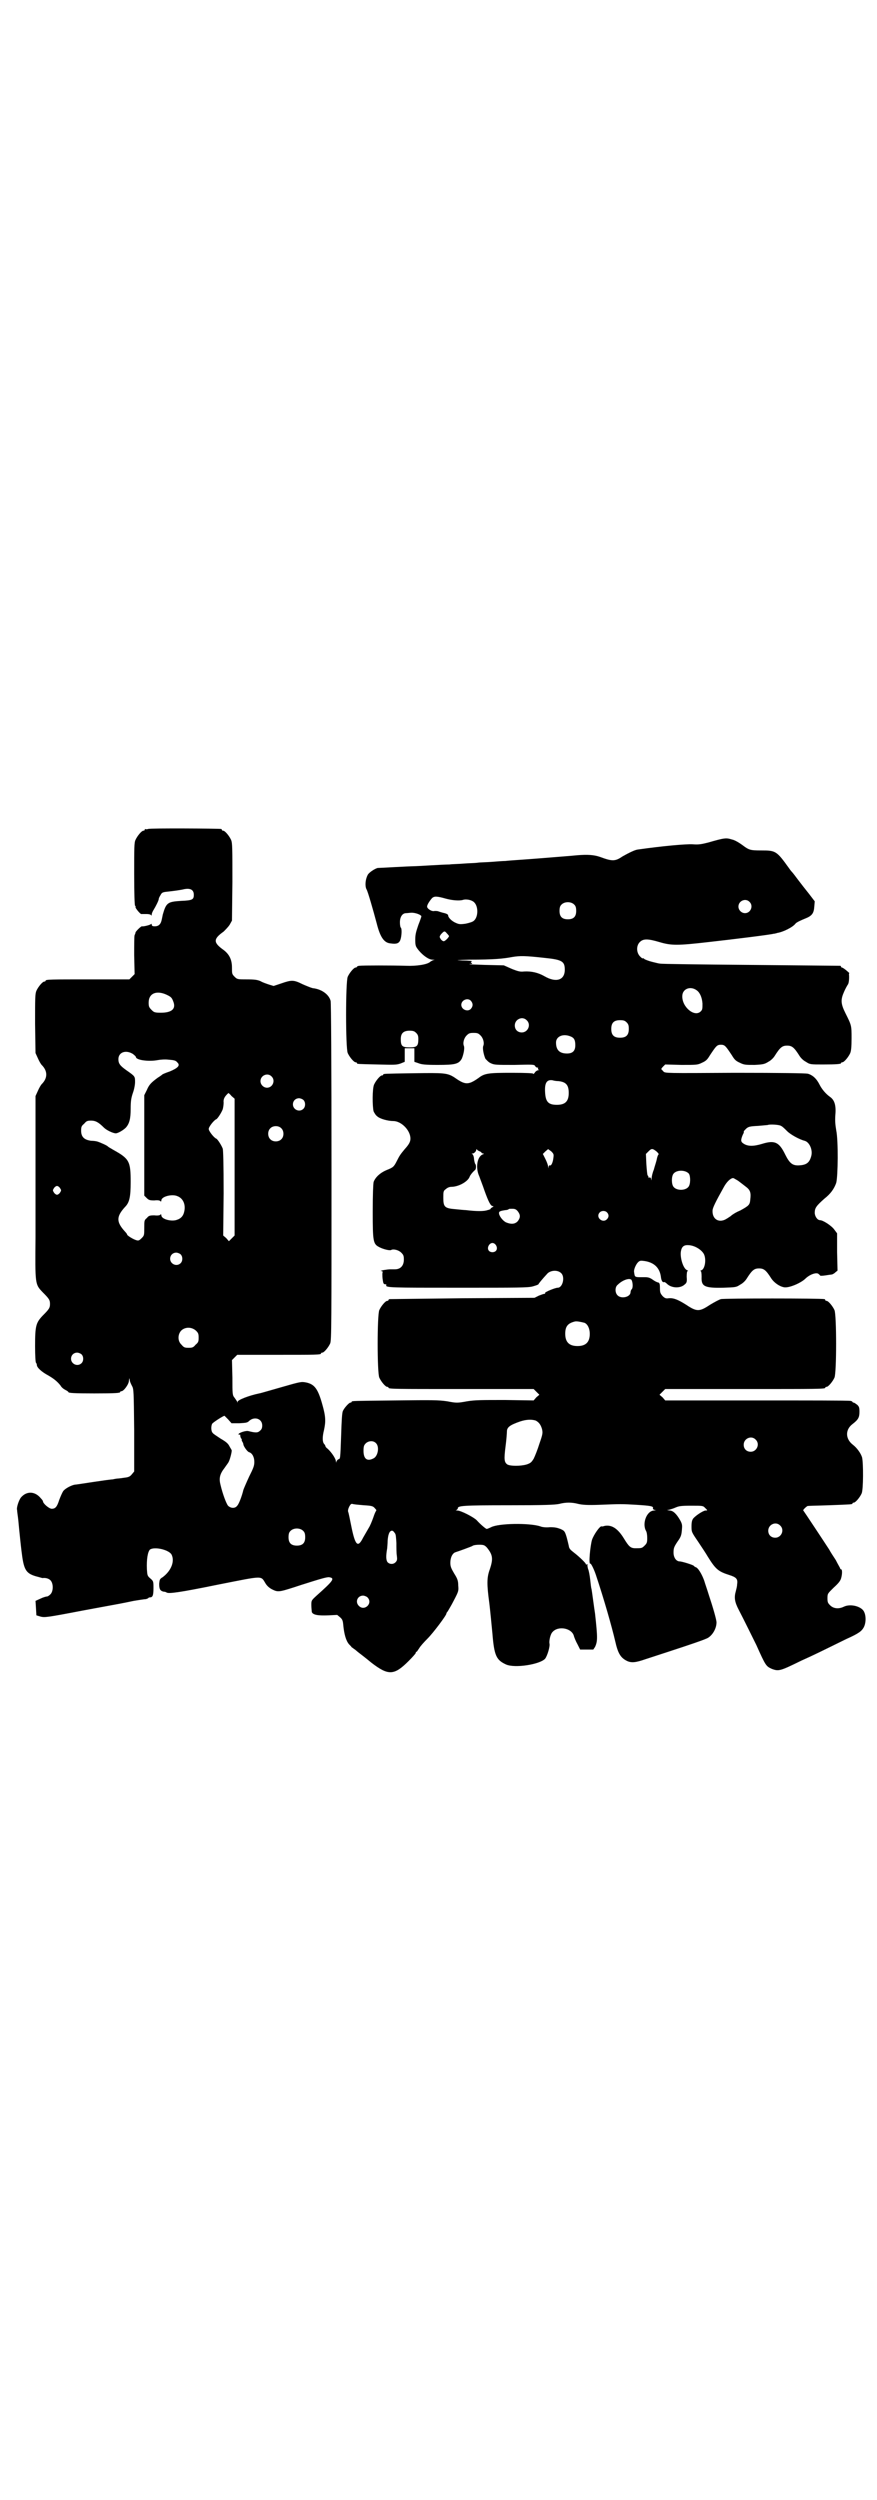 <?xml version="1.0" standalone="no"?>
<!DOCTYPE svg PUBLIC "-//W3C//DTD SVG 20010904//EN"
 "http://www.w3.org/TR/2001/REC-SVG-20010904/DTD/svg10.dtd">
<svg version="1.0" xmlns="http://www.w3.org/2000/svg"
 width="1000pt" height="2850pt" viewBox="0 0 1000 2850"
 preserveAspectRatio="xMidYMid meet">
<g transform="translate(0,2850) scale(0.5,-0.5)"
fill="#000000" stroke="none">
<path d="M338 3810 c-3 -1 -6 -1 -7 0 0 0 -1 0 -1 -2 0 -1 -1 -2 -3 -2 -4 0
-14 -12 -18 -21 -3 -6 -3 -18 -3 -78 0 -46 1 -71 2 -72 1 -1 2 -2 1 -3 -1 -2
12 -18 14 -16 1 0 2 0 3 0 0 0 4 0 9 0 4 0 8 -1 9 -2 1 -2 2 -2 2 1 0 2 2 7 4
10 5 8 12 22 12 25 0 2 2 6 4 9 3 6 5 7 16 8 17 2 25 3 35 5 16 4 25 0 25 -12
0 -11 -3 -13 -29 -14 -31 -2 -34 -4 -42 -32 0 -1 -1 -5 -2 -10 -2 -11 -7 -16
-16 -16 -5 0 -7 1 -7 4 0 2 -1 2 -2 1 -1 -2 -18 -6 -20 -5 -2 1 -14 -11 -15
-14 0 -2 -1 -4 -2 -6 -1 -2 -1 -23 -1 -46 l1 -43 -6 -6 -6 -6 -90 0 c-89 0
-101 0 -101 -3 0 -1 -1 -2 -3 -2 -4 0 -14 -12 -18 -21 -3 -7 -3 -17 -3 -75 l1
-67 5 -11 c3 -7 7 -14 9 -16 14 -14 14 -30 0 -44 -2 -2 -6 -9 -9 -16 l-5 -11
0 -99 c0 -54 0 -106 0 -115 0 -9 0 -57 0 -108 -1 -108 -1 -107 16 -125 15 -15
17 -18 17 -27 0 -9 -2 -12 -17 -27 -15 -16 -17 -23 -17 -69 0 -22 1 -37 2 -38
1 -1 2 -3 2 -5 0 -6 11 -16 26 -24 12 -7 20 -13 28 -23 2 -4 7 -8 11 -10 4 -2
7 -4 7 -5 0 -2 12 -3 59 -3 49 0 59 1 59 3 0 1 1 2 3 2 5 0 17 16 17 24 1 7 1
7 2 1 0 -3 3 -9 5 -13 4 -7 4 -11 5 -101 l0 -94 -5 -6 c-4 -5 -7 -7 -16 -8 -7
-1 -14 -2 -16 -2 -2 0 -8 -1 -12 -2 -4 0 -25 -3 -45 -6 -20 -3 -39 -6 -41 -6
-8 -1 -23 -9 -27 -15 -2 -3 -6 -12 -9 -20 -5 -16 -9 -20 -17 -20 -6 0 -20 12
-20 17 0 1 -2 4 -5 7 -13 16 -32 17 -45 2 -5 -6 -11 -24 -9 -29 0 -2 1 -10 2
-17 1 -7 2 -21 3 -30 1 -9 3 -30 5 -46 5 -42 9 -51 33 -58 8 -2 14 -4 15 -4 7
1 14 -1 18 -5 7 -7 7 -25 0 -32 -3 -3 -6 -5 -8 -5 -2 0 -9 -2 -15 -5 l-11 -5
1 -16 1 -17 10 -3 c9 -2 13 -2 96 14 98 18 87 16 116 22 12 2 25 4 28 4 3 1 5
2 5 2 0 1 2 2 4 2 6 0 8 4 8 21 0 15 0 16 -7 22 -7 6 -7 7 -8 21 -1 23 2 40 7
45 10 7 42 0 49 -11 8 -15 0 -37 -20 -52 -7 -4 -7 -6 -8 -15 0 -12 2 -16 10
-18 3 0 6 -1 7 -2 5 -3 29 0 117 18 107 21 97 21 109 2 4 -6 9 -10 15 -13 14
-7 16 -6 68 11 44 14 55 17 61 17 15 -2 10 -8 -28 -42 -12 -11 -12 -11 -12
-22 0 -6 1 -13 1 -15 2 -7 14 -9 38 -8 l20 1 6 -5 c6 -5 7 -8 8 -20 2 -19 6
-34 13 -42 3 -3 6 -6 6 -7 1 0 3 -2 6 -4 2 -1 6 -5 10 -8 4 -3 17 -13 29 -23
39 -30 52 -29 85 4 9 9 16 17 16 18 0 2 1 3 2 3 1 0 3 4 6 8 2 4 11 14 19 22
13 13 43 53 43 57 0 1 1 3 3 5 1 2 8 13 14 25 11 21 11 22 10 34 0 11 -2 16
-9 27 -7 12 -9 16 -9 25 0 12 5 22 12 24 3 1 12 4 20 7 8 3 16 6 18 7 2 2 9 3
16 3 10 0 12 -1 17 -6 14 -17 15 -26 7 -50 -7 -19 -7 -34 -1 -78 2 -17 5 -48
7 -69 4 -50 9 -60 31 -70 20 -9 77 0 89 13 5 6 12 29 10 35 -1 6 2 21 7 26 13
15 45 9 49 -10 1 -3 4 -11 8 -18 l6 -12 15 0 15 0 4 6 c6 13 6 21 0 76 -2 12
-7 51 -8 56 -1 2 -2 12 -3 21 -1 9 -3 21 -5 25 -1 4 -2 9 -1 10 0 1 -1 1 -2 0
-1 -1 -2 0 -2 1 0 2 -14 16 -27 26 -9 7 -11 9 -12 16 -1 4 -3 13 -5 20 -4 13
-5 14 -14 18 -8 3 -13 4 -24 4 -8 -1 -18 0 -22 2 -25 8 -95 7 -112 -2 -4 -2
-9 -4 -10 -4 -2 0 -14 10 -23 20 -7 7 -36 22 -44 22 -4 0 -5 1 -2 1 1 1 3 2 3
4 0 6 12 7 116 7 82 0 105 1 115 3 15 4 29 4 44 0 9 -2 20 -3 47 -2 49 2 53 2
86 0 31 -2 39 -3 37 -8 0 -2 1 -3 5 -4 4 0 4 0 -2 -1 -17 0 -28 -29 -19 -46 2
-3 3 -10 3 -17 0 -10 -1 -12 -6 -17 -6 -6 -7 -6 -21 -6 -11 0 -15 4 -26 22
-14 23 -28 32 -44 29 -3 -1 -7 -2 -7 -1 -4 1 -18 -19 -22 -31 -4 -14 -8 -56
-4 -54 2 1 9 -14 13 -26 19 -57 36 -117 44 -151 6 -27 12 -37 25 -44 11 -6 21
-5 44 3 12 4 34 11 49 16 49 16 88 29 94 33 11 7 19 22 19 35 0 6 -8 34 -18
64 -3 10 -8 24 -10 31 -5 14 -14 30 -20 31 -2 1 -3 2 -4 3 -1 2 -27 10 -32 10
-8 0 -14 9 -14 20 0 10 1 13 9 25 8 11 9 15 10 26 1 11 1 14 -4 23 -8 14 -16
22 -24 22 l-6 1 6 1 c3 1 10 3 14 5 7 3 12 4 35 4 27 0 27 0 32 -5 6 -6 6 -6
1 -6 -5 0 -22 -11 -28 -18 -3 -4 -4 -9 -4 -18 0 -13 0 -13 15 -35 8 -12 18
-27 22 -34 18 -29 24 -34 49 -42 16 -5 20 -9 18 -21 0 -5 -2 -12 -3 -16 -4
-14 -3 -24 7 -43 10 -19 35 -70 40 -80 21 -47 22 -48 35 -54 16 -6 19 -5 68
19 27 12 45 21 102 49 29 13 35 18 40 27 6 12 5 31 -2 39 -9 10 -30 14 -43 8
-12 -6 -24 -5 -32 3 -5 5 -6 7 -6 16 0 11 1 11 14 24 11 10 15 15 17 21 3 10
3 21 0 21 -1 0 -2 1 -2 2 0 1 -5 9 -10 19 -6 9 -13 20 -15 24 -11 17 -58 88
-59 89 -1 0 0 2 3 5 3 3 6 5 6 5 0 1 22 1 49 2 53 2 54 2 54 4 0 1 1 2 3 2 4
0 14 12 18 21 4 9 4 69 1 82 -3 10 -12 22 -21 29 -17 13 -18 34 -1 47 13 10
16 15 16 28 0 10 -1 12 -5 16 -4 3 -7 5 -8 5 -2 0 -3 1 -3 2 0 0 -2 2 -5 2 -4
1 -100 1 -214 1 l-208 0 -6 7 -7 6 7 7 6 6 177 0 c174 0 188 0 188 3 0 1 1 2
3 2 4 0 14 12 18 21 5 11 5 143 0 154 -4 9 -14 21 -18 21 -2 0 -3 1 -3 2 0 1
-1 2 -2 2 -8 2 -229 2 -236 0 -4 -1 -15 -7 -25 -13 -24 -16 -30 -16 -54 0 -19
12 -29 16 -40 15 -6 -1 -9 0 -14 5 -5 6 -6 8 -6 18 0 10 -1 12 -4 13 -2 0 -8
3 -12 6 -7 5 -11 6 -18 6 -25 0 -23 -1 -25 12 -1 5 4 17 9 22 4 4 6 4 14 3 22
-3 35 -15 38 -35 1 -10 4 -15 8 -13 1 0 4 -2 6 -4 10 -10 30 -11 40 -2 5 4 6
6 5 18 0 9 1 13 2 13 2 0 1 1 -1 2 -9 3 -17 30 -14 44 2 10 7 14 18 13 15 -1
31 -12 35 -22 5 -13 1 -32 -6 -35 -3 -1 -4 -2 -2 -2 1 0 2 -4 2 -13 -1 -22 6
-26 50 -25 28 1 29 1 38 7 6 3 12 9 15 14 12 19 17 23 28 23 11 0 16 -4 28
-23 6 -9 18 -18 29 -20 11 -2 37 9 48 19 10 10 24 15 30 12 2 -2 4 -3 4 -4 0
-1 5 -1 12 0 6 1 13 2 14 2 2 0 6 2 9 5 l5 4 -1 42 0 43 -6 8 c-6 9 -26 22
-33 22 -6 0 -12 9 -12 17 0 11 4 16 22 32 14 11 22 22 27 36 4 15 5 96 0 120
-2 12 -3 21 -2 35 2 22 -2 34 -12 41 -10 7 -19 18 -24 28 -7 14 -16 22 -27 25
-5 1 -60 2 -166 2 -158 -1 -159 -1 -163 3 -2 2 -4 5 -5 5 0 1 1 3 4 6 l5 5 37
-1 c35 0 37 0 47 5 9 4 12 7 18 17 14 21 16 24 25 24 9 0 11 -3 25 -24 6 -10
9 -13 18 -17 10 -5 13 -5 34 -5 20 1 23 2 31 7 6 3 12 9 15 14 12 19 17 23 28
23 11 0 16 -4 28 -23 3 -5 9 -11 15 -14 9 -6 10 -6 39 -6 31 0 41 1 41 3 0 1
1 2 3 2 4 0 14 12 18 21 2 5 3 14 3 34 0 29 0 29 -14 57 -11 22 -11 31 -3 49
3 7 7 14 9 17 2 3 3 15 2 23 0 1 0 1 1 2 0 1 -14 13 -17 13 -1 0 -2 1 -2 2 0
1 -1 2 -2 2 -2 0 -94 1 -205 2 -111 1 -204 2 -206 3 -2 0 -10 2 -18 4 -8 2
-15 5 -17 6 -2 2 -4 3 -4 2 -1 -1 -4 2 -7 5 -8 9 -8 24 0 32 8 8 18 8 45 0 27
-8 41 -8 111 0 54 6 143 17 149 19 2 0 6 1 9 2 13 2 35 13 41 21 2 3 13 8 23
12 15 6 19 12 20 27 l1 12 -13 17 c-8 10 -19 24 -25 32 -6 8 -12 16 -14 18 -2
2 -5 6 -7 9 -28 39 -30 40 -63 40 -26 0 -28 1 -44 13 -7 5 -17 11 -23 12 -13
4 -16 4 -54 -7 -16 -4 -22 -5 -35 -4 -15 1 -70 -4 -126 -12 -7 -1 -21 -8 -35
-16 -16 -11 -23 -11 -50 -1 -14 5 -29 6 -53 4 -9 -1 -48 -4 -85 -7 -37 -3 -72
-5 -78 -6 -5 0 -19 -1 -31 -2 -12 -1 -26 -1 -33 -2 -7 -1 -21 -1 -32 -2 -11
-1 -25 -1 -32 -2 -7 0 -26 -1 -43 -2 -17 -1 -35 -2 -39 -2 -4 0 -24 -1 -43 -2
-19 -1 -37 -2 -39 -2 -7 -2 -21 -11 -23 -17 -5 -10 -6 -25 -2 -32 3 -5 15 -47
23 -77 8 -32 17 -45 32 -46 13 -2 19 0 22 8 3 8 4 26 1 28 -1 1 -2 6 -2 12 0
13 6 21 14 21 3 0 9 1 13 1 8 0 20 -4 22 -8 0 -1 -3 -10 -7 -20 -5 -15 -7 -21
-7 -33 0 -15 1 -16 8 -25 10 -12 23 -21 31 -21 6 0 6 -1 2 -1 -2 -1 -6 -3 -7
-4 -6 -6 -31 -10 -55 -9 -32 1 -100 1 -106 0 -4 0 -6 -2 -6 -2 0 -1 -1 -2 -3
-2 -4 0 -14 -12 -18 -21 -5 -11 -5 -163 0 -174 4 -9 14 -21 18 -21 2 0 3 -1 3
-2 0 -2 1 -2 47 -3 38 -1 43 -1 52 2 l10 4 0 16 0 15 11 0 11 0 0 -15 0 -16 9
-3 c7 -3 16 -4 44 -4 40 0 48 2 55 14 4 9 7 24 5 29 -3 7 0 18 6 24 5 5 7 6
16 6 9 0 11 -1 16 -6 6 -6 9 -17 6 -24 -2 -5 1 -20 5 -29 3 -3 7 -8 12 -10 8
-4 12 -4 54 -4 41 1 45 1 47 -2 1 -2 3 -4 5 -4 2 0 3 -1 2 -2 -1 -1 0 -2 1 -3
2 0 2 -1 0 -1 -2 0 -6 -2 -8 -5 -2 -3 -4 -5 -4 -3 0 1 -14 2 -49 2 -53 0 -62
-1 -76 -12 -23 -16 -30 -16 -54 1 -17 11 -24 11 -95 10 -66 -1 -68 -1 -68 -3
0 -1 -1 -2 -3 -2 -4 0 -14 -12 -18 -21 -4 -9 -4 -49 -1 -61 2 -4 5 -9 8 -11 6
-6 25 -11 37 -11 18 0 39 -21 39 -40 0 -7 -3 -13 -13 -24 -10 -12 -12 -15 -18
-27 -7 -14 -9 -15 -24 -21 -14 -6 -25 -16 -29 -27 -1 -6 -2 -27 -2 -68 0 -67
1 -73 14 -80 9 -5 25 -9 28 -7 5 3 17 0 23 -6 5 -5 6 -7 6 -16 0 -14 -8 -22
-20 -22 -4 0 -9 0 -11 0 -6 0 -25 -3 -21 -4 4 0 4 -1 3 -6 0 -3 0 -10 1 -15 1
-7 2 -9 5 -9 2 0 4 -1 3 -2 -3 -6 10 -6 164 -6 138 0 159 0 170 3 7 2 13 4 13
5 0 1 8 11 21 25 8 7 23 8 31 0 9 -9 3 -33 -8 -33 -6 0 -30 -10 -29 -12 1 -1
0 -2 -2 -2 -1 0 -7 -2 -12 -4 l-10 -5 -164 -1 c-90 -1 -165 -2 -166 -2 -2 0
-3 -1 -3 -2 0 -1 -1 -2 -3 -2 -4 0 -14 -12 -18 -21 -5 -11 -5 -143 0 -154 4
-9 14 -21 18 -21 2 0 3 -1 3 -2 0 -3 14 -3 171 -3 l160 0 6 -6 7 -7 -7 -6 -6
-7 -65 1 c-55 0 -69 0 -87 -3 -22 -4 -24 -4 -45 0 -20 3 -34 3 -118 2 -98 -1
-100 -1 -100 -3 0 -1 -1 -2 -3 -2 -3 0 -14 -12 -17 -19 -2 -4 -3 -22 -4 -55
-2 -56 -2 -54 -6 -55 -2 -1 -4 -3 -5 -6 0 -3 0 -3 -1 1 0 6 -10 21 -19 29 -3
2 -5 5 -5 6 0 1 -1 3 -3 5 -4 5 -4 16 0 32 4 19 4 30 -4 58 -10 36 -18 46 -37
50 -11 2 -12 2 -57 -11 -25 -7 -48 -14 -50 -14 -24 -5 -49 -15 -49 -19 0 -2
-1 -3 -1 0 -1 2 -4 6 -6 9 -5 6 -5 8 -5 46 l-1 40 6 6 6 6 90 0 c89 0 101 0
101 3 0 1 1 2 3 2 4 0 14 12 18 21 3 7 3 45 3 391 0 257 -1 385 -2 390 -4 15
-21 27 -41 29 -4 1 -14 5 -23 9 -20 10 -25 10 -48 2 l-18 -6 -10 3 c-6 2 -15
5 -20 8 -7 3 -13 4 -31 4 -21 0 -22 0 -28 6 -6 6 -6 7 -6 21 0 18 -6 30 -19
40 -24 17 -24 25 0 42 4 4 11 11 14 16 l5 9 1 88 c0 77 0 89 -3 96 -4 9 -14
21 -18 21 -2 0 -3 1 -3 2 0 1 -1 2 -2 2 -7 1 -162 2 -166 0z m679 -159 c15 -4
30 -5 38 -3 8 3 21 0 26 -5 10 -9 10 -33 0 -42 -3 -3 -10 -5 -19 -7 -14 -2
-16 -1 -23 2 -9 4 -17 12 -17 17 0 2 -4 4 -8 5 -5 1 -11 3 -14 4 -2 1 -6 1 -9
1 -6 -2 -17 5 -17 10 0 4 5 12 11 19 5 5 11 5 32 -1z m692 -7 c10 -9 3 -26
-10 -26 -8 0 -15 7 -15 15 0 13 16 20 25 11z m-399 -7 c3 -3 4 -7 4 -14 0 -13
-6 -19 -19 -19 -13 0 -19 6 -19 19 0 7 1 11 4 14 7 8 23 8 30 0z m-286 -71 c0
-3 -9 -12 -12 -12 -2 0 -5 2 -7 5 -3 5 -3 5 0 10 8 9 9 9 14 3 3 -3 5 -6 5 -6z
m218 -50 c40 -4 46 -8 46 -27 0 -24 -20 -30 -46 -15 -14 8 -29 12 -47 11 -8
-1 -13 0 -28 6 l-18 8 -43 1 c-24 1 -39 1 -35 2 6 0 7 1 5 2 -3 2 -3 2 0 4 2
1 -5 2 -22 2 -18 1 -13 1 17 2 54 0 76 2 97 6 18 3 29 3 74 -2z m347 -74 c7
-5 12 -16 13 -30 0 -12 0 -14 -4 -18 -14 -14 -43 10 -42 35 0 16 18 24 33 13z
m-1207 -11 c8 -4 10 -6 13 -14 7 -17 -3 -26 -28 -26 -14 0 -16 1 -21 6 -6 6
-7 8 -7 17 0 22 19 29 43 17z m692 -13 c5 -6 5 -12 0 -18 -7 -8 -22 -2 -22 9
0 11 15 17 22 9z m127 -44 c11 -10 3 -28 -11 -28 -9 0 -16 6 -16 16 0 14 17
22 27 12z m228 -5 c4 -4 5 -7 5 -15 0 -14 -6 -20 -20 -20 -14 0 -20 6 -20 20
0 14 6 20 20 20 8 0 11 -1 15 -5z m-480 -24 c4 -4 5 -7 5 -14 0 -16 -3 -19
-20 -19 -17 0 -20 3 -20 19 0 13 6 19 20 19 8 0 11 -1 15 -5z m352 -8 c8 -3
11 -8 11 -20 0 -13 -6 -19 -19 -19 -17 0 -25 8 -25 25 0 14 16 21 33 14z
m-998 -40 c4 -3 7 -6 7 -7 0 -7 29 -11 50 -7 5 1 16 2 24 1 13 -1 17 -2 20 -6
8 -7 2 -13 -17 -21 -9 -3 -16 -6 -17 -7 -1 -1 -5 -4 -10 -7 -15 -11 -20 -16
-25 -28 l-6 -12 0 -114 0 -115 5 -5 c5 -5 7 -6 18 -6 8 1 13 0 14 -2 1 -1 2 0
2 2 0 9 24 15 36 10 14 -5 20 -20 16 -36 -2 -9 -7 -15 -16 -18 -12 -5 -36 1
-36 10 0 2 -1 3 -2 2 -1 -2 -6 -3 -14 -2 -11 0 -13 -1 -17 -6 -6 -5 -6 -6 -6
-22 0 -17 0 -18 -6 -24 -5 -5 -7 -6 -11 -5 -8 2 -22 11 -22 13 0 1 -2 4 -5 7
-20 22 -20 34 0 56 10 10 13 22 13 57 0 47 -3 53 -39 73 -7 4 -12 7 -13 8 -1
2 -17 9 -23 11 -3 1 -9 2 -15 2 -16 2 -23 9 -23 23 0 9 1 11 7 16 5 6 7 7 16
7 10 0 17 -4 29 -16 6 -6 21 -13 27 -13 5 0 17 7 23 13 8 9 11 20 11 43 0 17
1 24 5 36 3 8 5 19 5 25 0 13 0 13 -20 27 -14 10 -18 15 -18 25 0 16 17 22 33
12z m316 -51 c10 -9 3 -26 -10 -26 -8 0 -15 7 -15 15 0 13 16 20 25 11z m655
-11 c17 -2 23 -9 23 -27 0 -19 -8 -27 -27 -27 -20 0 -26 7 -27 30 -1 20 4 28
17 26 3 -1 9 -2 14 -2z m-746 -34 l7 -6 0 -156 0 -156 -6 -6 -7 -7 -6 7 -7 6
1 96 c0 69 -1 98 -2 102 -3 8 -12 22 -15 23 -5 2 -17 17 -17 22 0 5 12 20 17
22 3 1 12 15 15 23 1 4 2 10 2 15 -1 8 2 14 11 22 0 0 4 -3 7 -7z m164 -9 c5
-5 5 -15 0 -20 -9 -9 -24 -2 -24 10 0 8 6 14 14 14 3 0 8 -2 10 -4z m1089 -59
c3 -1 9 -7 14 -12 8 -8 28 -19 40 -22 11 -3 19 -21 15 -35 -4 -15 -11 -20 -27
-21 -15 -1 -22 4 -32 24 -14 29 -24 34 -53 25 -20 -6 -33 -6 -43 1 -6 4 -6 8
-1 20 2 3 3 7 2 7 0 1 3 4 6 7 5 4 7 5 27 6 12 1 22 2 22 2 3 2 26 1 30 -2z
m-1140 -5 c7 -6 7 -19 1 -25 -6 -7 -19 -7 -25 -1 -7 6 -7 19 -1 25 6 7 19 7
25 1z m857 -54 c3 -3 5 -6 4 -6 -1 0 -3 -5 -4 -10 -1 -6 -5 -17 -7 -25 -3 -7
-5 -16 -5 -20 0 -5 -1 -5 -1 -1 -1 3 -2 4 -5 3 -1 -1 -2 -1 -1 0 0 1 0 3 -2 5
-1 1 -2 12 -3 26 l-1 23 6 6 c7 7 9 7 19 -1z m-404 1 c2 -1 4 -2 4 -3 0 -1 2
-2 4 -2 2 0 2 -1 -1 -2 -13 -5 -17 -31 -8 -50 2 -6 8 -21 12 -33 9 -25 14 -35
19 -35 2 0 2 -1 -2 -3 -3 -2 -4 -3 -3 -3 1 0 -2 -2 -7 -3 -8 -3 -25 -3 -50 0
-3 0 -13 1 -23 2 -25 2 -28 5 -28 26 0 14 0 16 6 20 3 3 8 5 12 5 17 0 38 12
42 23 1 3 6 10 13 16 2 3 2 11 0 13 -1 1 -2 5 -3 11 0 5 -2 10 -3 11 -3 2 -3
2 0 2 3 0 8 5 8 8 0 2 1 2 2 1 0 -1 3 -3 6 -4z m168 -15 c-1 -10 -5 -19 -8
-17 -1 1 -2 -1 -3 -3 0 -5 0 -5 -1 0 0 3 -3 11 -6 17 l-6 12 6 6 6 5 7 -5 c6
-6 6 -7 5 -15z m309 -36 c4 -6 4 -24 -1 -30 -7 -9 -27 -9 -34 0 -5 6 -5 24 0
30 7 9 27 9 35 0z m112 -16 c4 -3 12 -9 17 -13 11 -8 13 -14 11 -30 -1 -12 -3
-14 -23 -25 -10 -4 -19 -10 -22 -13 -3 -2 -9 -6 -13 -8 -16 -7 -29 3 -28 21 0
6 7 20 26 54 6 11 15 20 21 20 1 0 6 -3 11 -6z m-1546 -17 c3 -5 3 -5 0 -10
-2 -3 -5 -5 -7 -5 -2 0 -5 2 -7 5 -3 5 -3 5 0 10 2 3 5 5 7 5 2 0 5 -2 7 -5z
m1044 -53 c6 -8 6 -14 0 -22 -6 -7 -15 -8 -27 -3 -8 4 -16 15 -16 21 0 4 2 5
15 7 3 0 6 1 7 2 0 1 4 1 8 1 6 0 9 -1 13 -6z m203 -2 c5 -5 5 -11 0 -16 -10
-10 -27 5 -16 16 4 4 12 4 16 0z m-253 -75 c5 -8 1 -16 -8 -16 -9 0 -13 8 -8
16 2 3 5 5 8 5 3 0 6 -2 8 -5z m-719 -21 c5 -5 5 -15 0 -20 -9 -9 -24 -2 -24
10 0 8 6 14 14 14 3 0 8 -2 10 -4z m1028 -58 c3 -5 4 -17 1 -21 -2 -2 -3 -5
-3 -7 0 -11 -20 -16 -29 -8 -7 6 -7 20 0 25 10 10 26 16 31 11z m-107 -98 c7
-3 12 -13 12 -25 0 -19 -9 -28 -28 -28 -19 0 -28 9 -28 28 0 17 6 24 22 28 5
1 14 -1 22 -3z m-886 -18 c5 -5 6 -7 6 -16 0 -9 -1 -11 -7 -16 -5 -6 -7 -7
-16 -7 -9 0 -11 1 -16 7 -9 8 -9 23 -1 32 9 9 24 9 34 0z m-261 -54 c5 -5 5
-15 0 -20 -9 -9 -24 -2 -24 10 0 8 6 14 14 14 3 0 8 -2 10 -4z m334 -148 l8
-9 18 0 c16 1 18 1 23 6 12 10 29 4 29 -11 0 -5 -1 -9 -5 -12 -5 -5 -10 -5
-26 -1 -6 2 -23 -4 -23 -7 0 -1 1 -2 2 -1 1 1 2 0 2 -2 0 -3 1 -5 2 -7 2 -1 2
-2 1 -2 0 0 0 -2 1 -4 2 -3 3 -6 3 -7 0 -4 9 -17 13 -18 7 -2 12 -11 12 -22 0
-9 -2 -14 -12 -34 -6 -13 -12 -27 -13 -30 -3 -13 -10 -32 -14 -36 -5 -7 -15
-6 -21 0 -4 5 -12 26 -17 47 -4 15 -2 25 9 39 4 6 9 12 10 15 3 6 8 26 6 26 0
1 -3 5 -5 9 -3 6 -8 10 -20 17 -9 6 -17 11 -18 13 -4 4 -4 16 -1 21 2 3 25 18
28 18 0 0 4 -4 8 -8z m702 -3 c7 -4 11 -9 14 -19 2 -9 2 -11 -6 -34 -4 -13
-10 -28 -13 -34 -5 -8 -7 -10 -16 -13 -14 -4 -37 -4 -44 0 -7 5 -8 11 -4 42 2
15 3 30 3 33 0 10 7 15 30 23 15 5 27 5 36 2z m501 -43 c11 -10 3 -28 -11 -28
-9 0 -16 6 -16 16 0 14 17 22 27 12z m-866 -8 c9 -8 5 -30 -5 -35 -15 -8 -23
-1 -23 17 0 10 1 13 5 17 6 6 17 7 23 1z m-27 -142 c18 -1 21 -2 25 -7 3 -3 4
-5 3 -5 0 0 -3 -5 -5 -11 -2 -6 -6 -17 -10 -25 -4 -7 -11 -19 -15 -26 -12 -24
-18 -18 -27 27 -3 15 -6 30 -7 32 -1 2 0 7 2 11 3 6 5 8 8 7 3 -1 14 -2 26 -3z
m949 -46 c11 -10 3 -28 -11 -28 -9 0 -16 6 -16 16 0 14 17 22 27 12z m-1087
-13 c3 -3 4 -7 4 -14 0 -13 -6 -19 -19 -19 -13 0 -19 6 -19 19 0 7 1 11 4 14
7 8 23 8 30 0z m208 -4 c3 -3 3 -9 4 -23 0 -10 0 -24 1 -29 1 -8 1 -11 -3 -15
-5 -5 -13 -5 -18 0 -4 5 -4 15 -1 32 0 2 1 10 1 17 1 14 4 23 10 23 2 0 4 -2
6 -5z m-62 -147 c13 -13 -6 -32 -19 -20 -10 9 -4 24 9 24 3 0 8 -2 10 -4z"/>
</g>
</svg>
